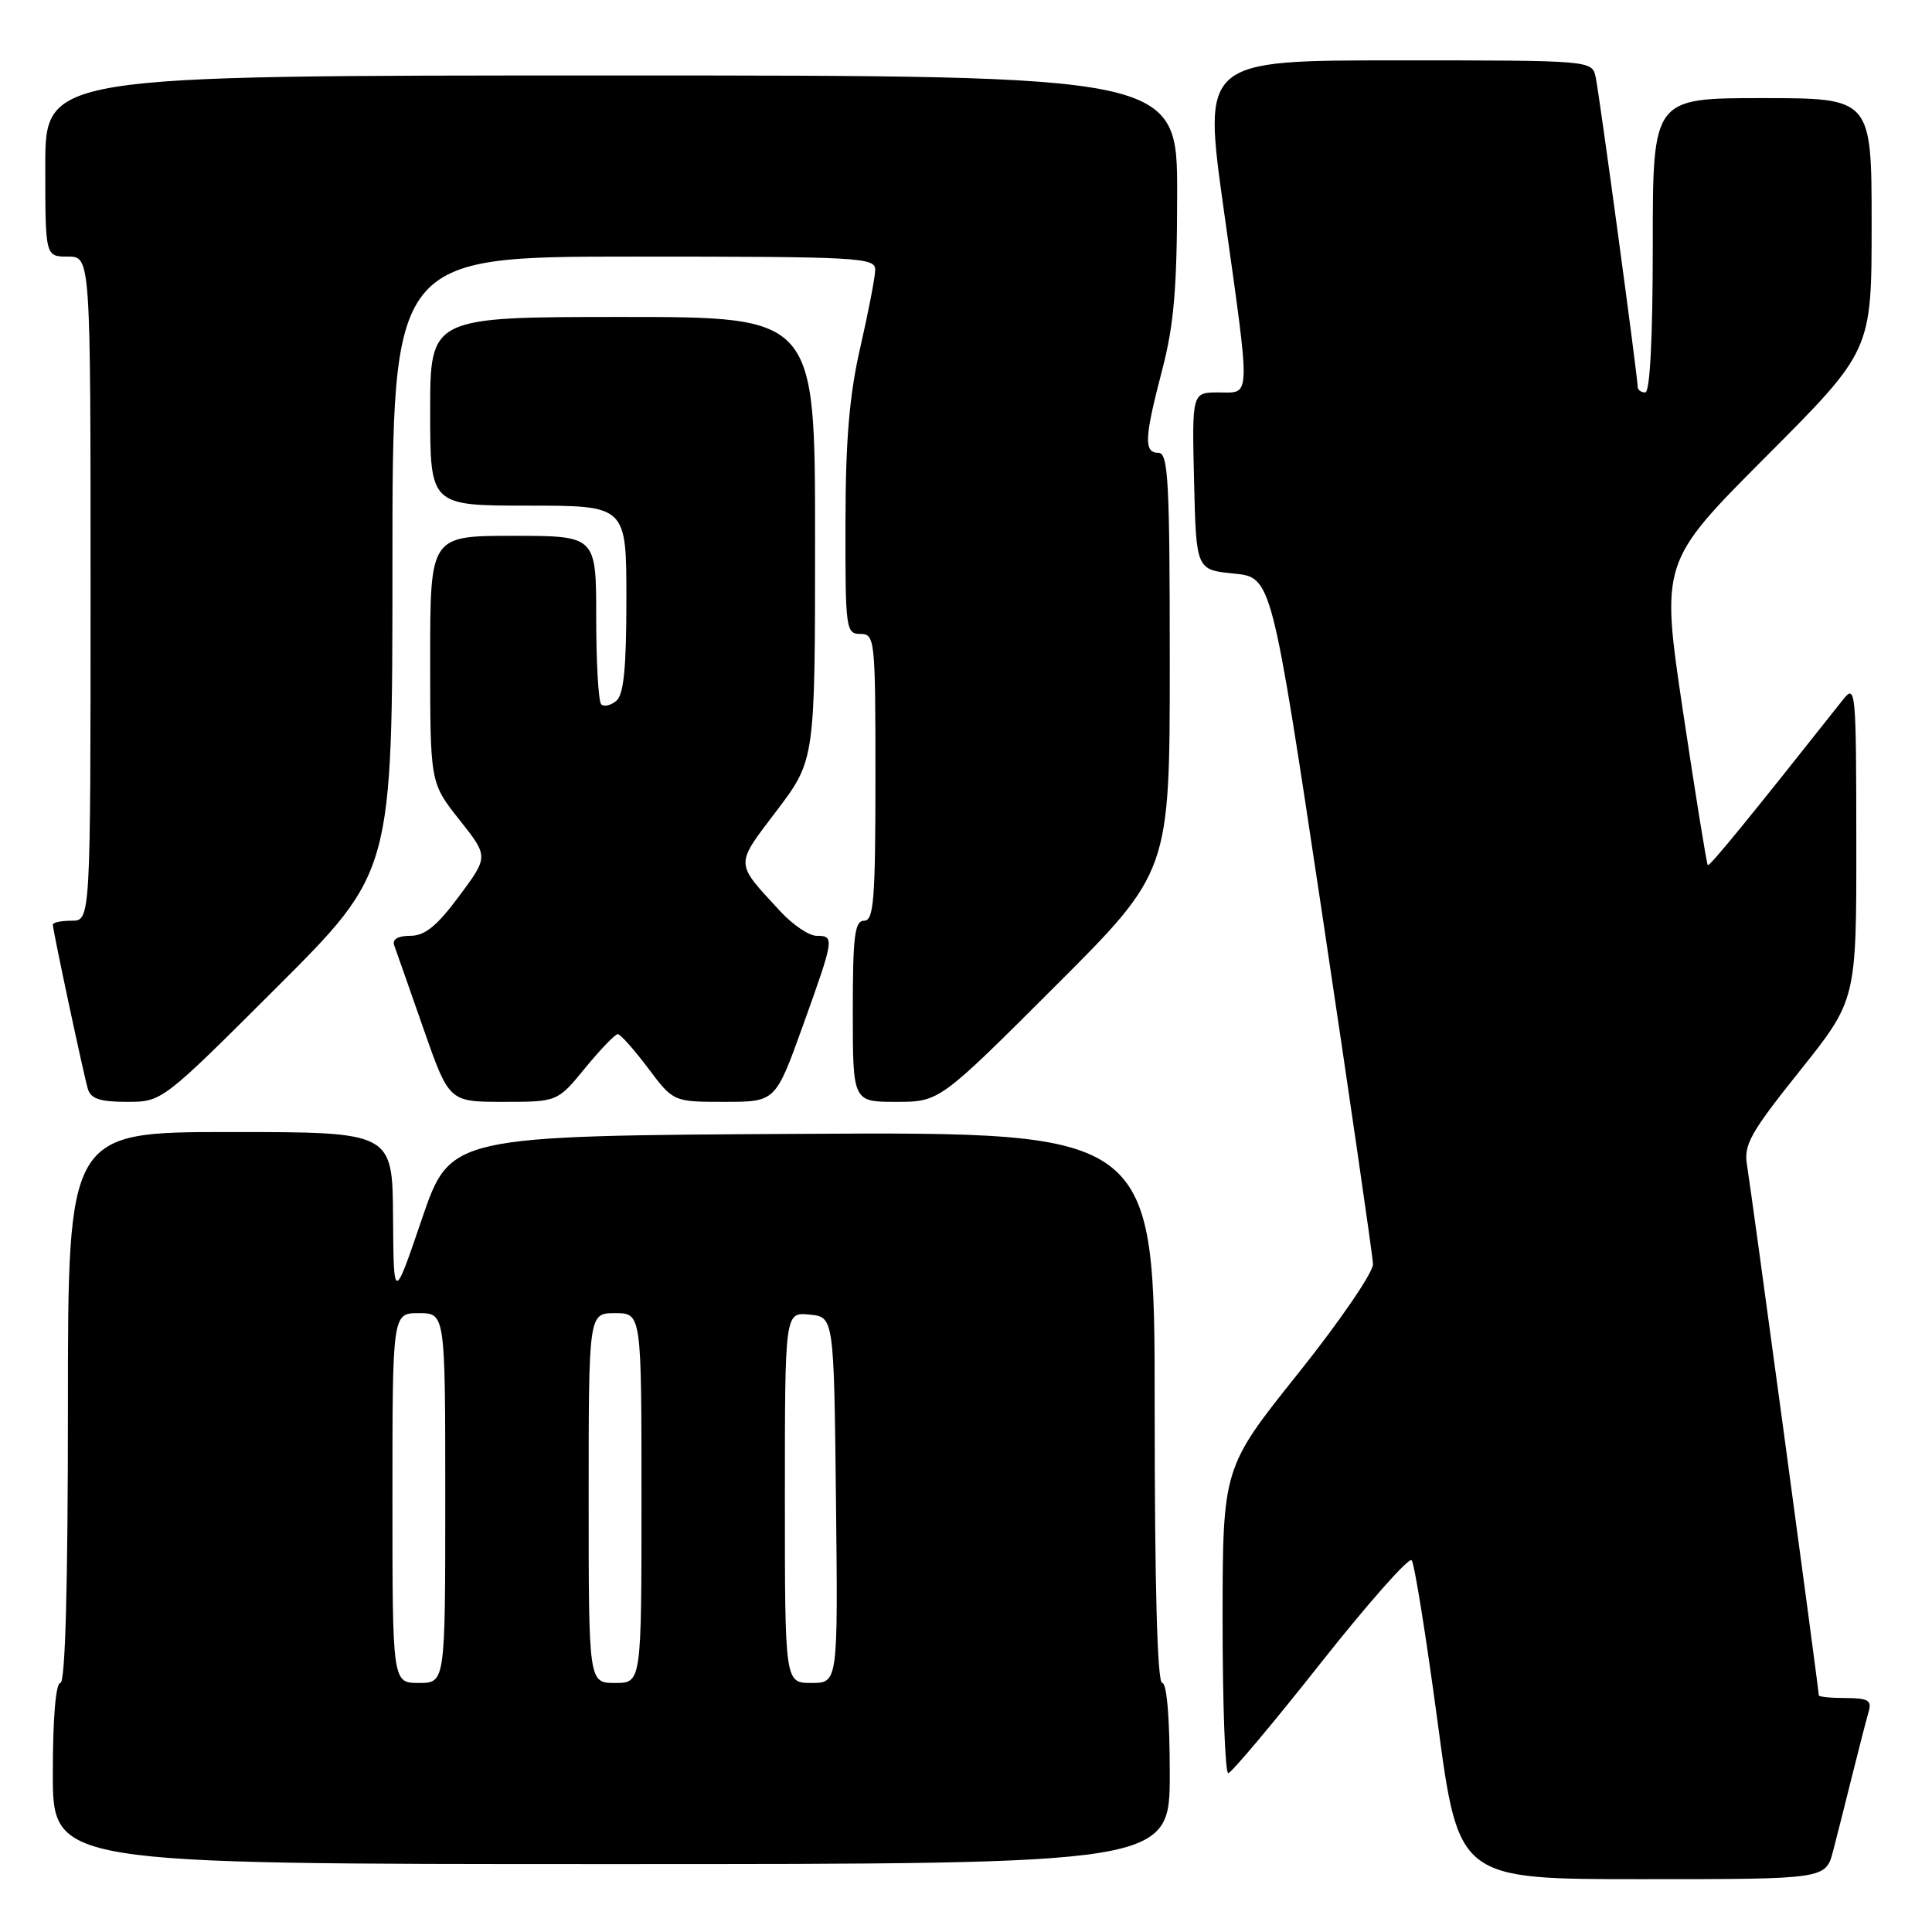 <?xml version="1.0" encoding="UTF-8" standalone="no"?>
<!DOCTYPE svg PUBLIC "-//W3C//DTD SVG 1.1//EN" "http://www.w3.org/Graphics/SVG/1.1/DTD/svg11.dtd" >
<svg xmlns="http://www.w3.org/2000/svg" xmlns:xlink="http://www.w3.org/1999/xlink" version="1.1" viewBox="0 0 256 256">
 <g >
 <path fill="currentColor"
d=" M 242.90 245.25 C 243.44 243.19 244.60 238.57 245.49 235.00 C 246.38 231.43 247.34 227.71 247.62 226.75 C 248.04 225.31 247.49 225.00 244.57 225.00 C 242.61 225.00 241.00 224.84 241.00 224.64 C 241.00 223.88 232.00 157.37 231.49 154.40 C 231.03 151.70 231.92 150.11 238.48 141.90 C 245.99 132.50 245.99 132.50 245.97 111.50 C 245.96 91.43 245.88 90.60 244.23 92.68 C 231.66 108.57 226.52 114.86 226.29 114.63 C 226.14 114.48 224.67 105.38 223.03 94.43 C 220.05 74.50 220.05 74.50 234.02 60.49 C 248.00 46.47 248.00 46.47 248.00 29.74 C 248.00 13.00 248.00 13.00 233.50 13.00 C 219.00 13.00 219.00 13.00 219.00 32.50 C 219.00 44.83 218.63 52.00 218.00 52.00 C 217.45 52.00 217.00 51.66 217.00 51.25 C 217.00 49.94 211.94 12.60 211.44 10.25 C 210.96 8.00 210.96 8.00 185.17 8.00 C 159.38 8.00 159.38 8.00 162.15 27.75 C 165.76 53.48 165.80 52.00 161.47 52.00 C 157.94 52.00 157.94 52.00 158.22 63.75 C 158.50 75.50 158.50 75.50 163.50 76.00 C 168.49 76.50 168.49 76.50 175.18 121.00 C 178.85 145.48 181.89 166.40 181.93 167.50 C 181.96 168.60 177.50 175.12 172.00 182.00 C 162.01 194.50 162.01 194.50 162.00 214.75 C 162.00 225.89 162.34 234.98 162.75 234.95 C 163.16 234.93 168.65 228.40 174.94 220.44 C 181.23 212.48 186.68 206.32 187.05 206.74 C 187.42 207.16 188.97 216.84 190.50 228.25 C 193.27 249.00 193.27 249.00 217.60 249.00 C 241.92 249.00 241.92 249.00 242.90 245.25 Z  M 155.00 235.00 C 155.00 227.67 154.61 223.00 154.00 223.00 C 153.35 223.00 153.00 210.16 153.00 186.49 C 153.00 149.98 153.00 149.98 106.33 150.24 C 59.67 150.50 59.67 150.50 55.91 161.50 C 52.16 172.50 52.16 172.50 52.08 161.25 C 52.00 150.00 52.00 150.00 30.50 150.00 C 9.00 150.00 9.00 150.00 9.00 186.50 C 9.00 210.17 8.65 223.00 8.00 223.00 C 7.39 223.00 7.00 227.67 7.00 235.00 C 7.00 247.00 7.00 247.00 81.00 247.00 C 155.00 247.00 155.00 247.00 155.00 235.00 Z  M 36.74 130.76 C 52.00 115.52 52.00 115.52 52.00 74.76 C 52.00 34.00 52.00 34.00 84.00 34.00 C 113.82 34.00 116.00 34.12 115.97 35.75 C 115.96 36.71 115.07 41.33 114.00 46.00 C 112.55 52.32 112.04 58.28 112.03 69.25 C 112.00 83.34 112.09 84.00 114.00 84.00 C 115.93 84.00 116.00 84.67 116.00 103.00 C 116.00 119.22 115.78 122.00 114.50 122.00 C 113.25 122.00 113.00 124.00 113.00 134.00 C 113.00 146.00 113.00 146.00 118.74 146.00 C 124.48 146.00 124.48 146.00 139.74 130.76 C 155.00 115.52 155.00 115.52 155.00 87.76 C 155.00 63.75 154.80 60.00 153.50 60.00 C 151.54 60.00 151.63 58.06 154.00 49.00 C 155.55 43.09 155.97 38.16 155.98 25.75 C 156.00 10.00 156.00 10.00 81.00 10.00 C 6.00 10.00 6.00 10.00 6.00 22.00 C 6.00 34.00 6.00 34.00 9.00 34.00 C 12.00 34.00 12.00 34.00 12.00 78.00 C 12.00 122.00 12.00 122.00 9.50 122.00 C 8.12 122.00 7.00 122.23 7.00 122.52 C 7.00 123.26 11.03 142.17 11.63 144.25 C 12.02 145.59 13.22 146.00 16.81 146.00 C 21.48 146.00 21.48 146.00 36.74 130.76 Z  M 77.55 141.50 C 79.58 139.03 81.52 137.01 81.87 137.03 C 82.22 137.05 84.02 139.07 85.87 141.53 C 89.23 146.00 89.23 146.00 96.00 146.00 C 102.76 146.00 102.76 146.00 106.38 135.93 C 110.56 124.30 110.60 124.00 108.20 124.00 C 107.20 124.00 105.04 122.54 103.39 120.75 C 97.32 114.17 97.34 114.78 102.92 107.41 C 108.00 100.70 108.00 100.70 108.00 71.35 C 108.00 42.00 108.00 42.00 82.50 42.00 C 57.00 42.00 57.00 42.00 57.00 54.50 C 57.00 67.00 57.00 67.00 70.00 67.00 C 83.00 67.00 83.00 67.00 83.00 79.38 C 83.00 88.51 82.65 92.05 81.66 92.87 C 80.92 93.48 80.02 93.69 79.66 93.32 C 79.30 92.96 79.00 87.79 79.00 81.83 C 79.00 71.00 79.00 71.00 68.00 71.00 C 57.00 71.00 57.00 71.00 57.00 87.37 C 57.00 103.74 57.00 103.74 60.87 108.62 C 64.74 113.50 64.74 113.50 60.83 118.75 C 57.89 122.71 56.30 124.00 54.36 124.00 C 52.73 124.00 51.95 124.46 52.23 125.25 C 52.48 125.94 54.22 130.89 56.09 136.25 C 59.50 146.00 59.50 146.00 66.68 146.00 C 73.87 146.00 73.87 146.00 77.55 141.50 Z  M 52.00 198.50 C 52.00 174.00 52.00 174.00 55.50 174.00 C 59.00 174.00 59.00 174.00 59.00 198.50 C 59.00 223.00 59.00 223.00 55.50 223.00 C 52.00 223.00 52.00 223.00 52.00 198.50 Z  M 78.00 198.50 C 78.00 174.00 78.00 174.00 81.50 174.00 C 85.00 174.00 85.00 174.00 85.00 198.50 C 85.00 223.00 85.00 223.00 81.50 223.00 C 78.00 223.00 78.00 223.00 78.00 198.50 Z  M 104.00 198.44 C 104.00 173.87 104.00 173.87 107.25 174.19 C 110.50 174.50 110.50 174.50 110.77 198.75 C 111.04 223.00 111.04 223.00 107.52 223.00 C 104.00 223.00 104.00 223.00 104.00 198.44 Z "/>
</g>
</svg>